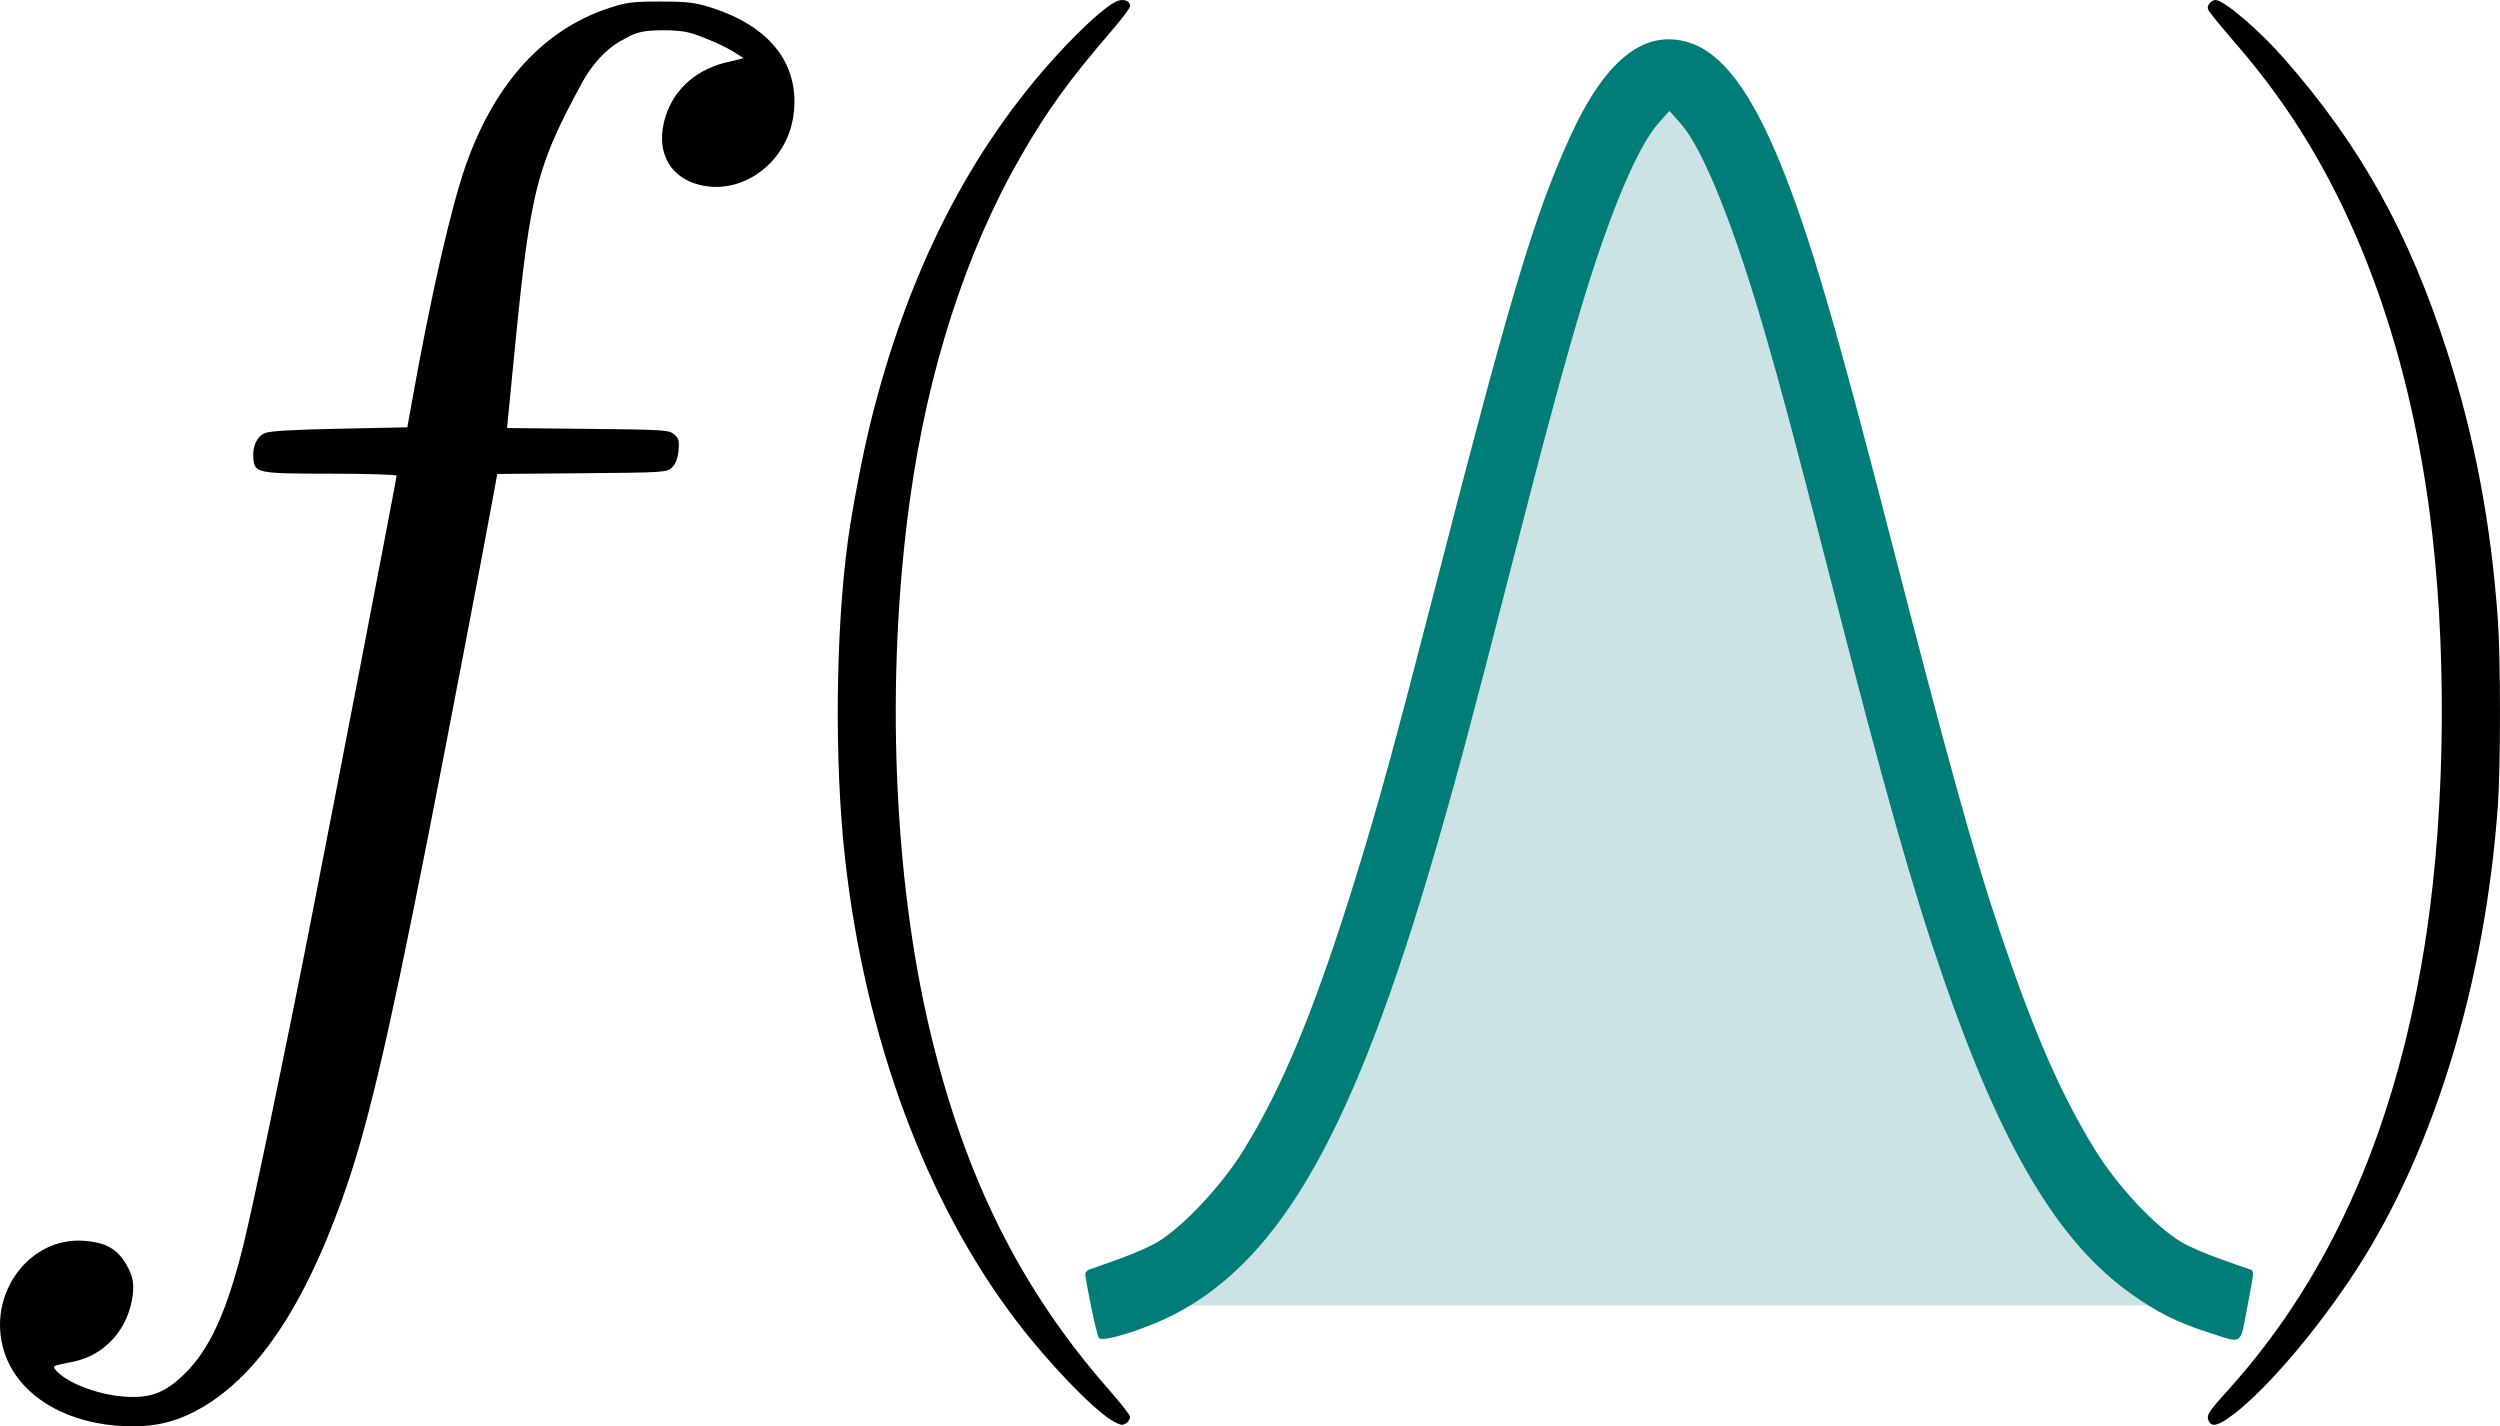 <?xml version="1.0" encoding="UTF-8" standalone="no"?>
<svg
   xmlns:dc="http://purl.org/dc/elements/1.1/"
   xmlns:cc="http://creativecommons.org/ns#"
   xmlns:rdf="http://www.w3.org/1999/02/22-rdf-syntax-ns#"
   xmlns:svg="http://www.w3.org/2000/svg"
   xmlns="http://www.w3.org/2000/svg"
   xmlns:sodipodi="http://sodipodi.sourceforge.net/DTD/sodipodi-0.dtd"
   xmlns:inkscape="http://www.inkscape.org/namespaces/inkscape"
   version="1.1"
   id="svg78"
   width="1368.611"
   height="780.856"
   viewBox="0 0 1368.611 780.856"
   sodipodi:docname="probnum_logo.svg"
   inkscape:version="1.0.1 (0767f8302a, 2020-10-17)">
  <defs
     id="defs82" />
  <sodipodi:namedview
     pagecolor="#ffffff"
     bordercolor="#666666"
     borderopacity="1"
     objecttolerance="10"
     gridtolerance="10"
     guidetolerance="10"
     inkscape:pageopacity="0"
     inkscape:pageshadow="2"
     inkscape:window-width="1874"
     inkscape:window-height="1032"
     id="namedview80"
     showgrid="false"
     inkscape:zoom="0.69397045"
     inkscape:cx="653.0029"
     inkscape:cy="319.48562"
     inkscape:window-x="46"
     inkscape:window-y="20"
     inkscape:window-maximized="1"
     inkscape:current-layer="layer1" />
  <g
     inkscape:groupmode="layer"
     id="layer3"
     inkscape:label="Function"
     style="display:inline"
     transform="translate(-100,-40)">
    <path
       style="fill:#000000;stroke-width:1.318"
       d="m 162.995,820.409 c -30.27,-2.651 -53.627,-18.198 -60.698,-40.4 -9.919,-31.148 13.659,-63.425 44.344,-60.706 11.428,1.013 17.589,4.396 22.651,13.201 3.289,5.722 4.075,9.81 3.452,15.707 -1.993,18.876 -15.058,33.725 -32.792,37.27 -11.613,2.322 -11.412,2.221 -9.333,4.67 5.687,6.697 22.196,13.165 36.657,14.361 14.775,1.222 22.964,-1.803 33.895,-12.522 13.535,-13.273 22.896,-33.688 31.829,-69.419 5.308,-21.231 22.725,-104.724 36.735,-176.097 14.494,-73.842 47.386,-244.631 47.386,-246.05 0,-0.597 -16.05,-1.095 -35.667,-1.105 -40.698,-0.022 -42.079,-0.291 -42.757,-8.323 -0.557,-6.597 1.754,-11.772 6.181,-13.841 2.505,-1.171 14.739,-1.932 40.85,-2.449 l 37.274,-0.778 2.442,-13.683 c 10.439,-58.493 21.643,-107.57 29.762,-130.368 15.953,-44.794 42.706,-73.932 78.582,-85.589 9.393,-3.052 12.736,-3.462 28,-3.43 15.06,0.031 18.732,0.485 28,3.462 32.528,10.447 48.506,31.72 44.517,59.272 -3.576,24.697 -26.345,42.352 -49.127,38.093 -18.536,-3.466 -26.948,-18.94 -20.756,-38.181 4.755,-14.775 17.096,-26.303 36.033,-30.004 l 6.667,-1.694 -5.835,-3.634 c -3.21,-1.999 -9.81,-5.161 -14.667,-7.027 -7.553,-2.902 -10.525,-4.514 -23.069,-4.574 -13.784,-0.066 -16.472,1.885 -23.081,5.464 -8.965,4.854 -16.545,13.545 -21.747,23.103 C 391.593,134.985 389.974,147.004 379.931,250.224 l -2.345,24.098 44.295,0.454 c 42.062,0.431 44.444,0.586 47.239,3.058 2.474,2.189 2.845,3.609 2.324,8.905 -0.406,4.125 -1.616,7.275 -3.506,9.124 -2.834,2.772 -3.737,2.813 -49.3,3.211 l -46.413,0.388 -3.023,16.553 c -5.4,29.567 -26.412,139.218 -35.385,184.654 -22.376,113.309 -33.255,159.034 -46.756,196.513 -22.607,62.759 -49.686,100.878 -82.959,116.783 -12.4,5.927 -24.808,7.873 -41.108,6.445 z"
       id="path149"
       sodipodi:nodetypes="sssssssssssssssccssssssssccsssssscssssccsssss" />
  </g>
  <g
     inkscape:groupmode="layer"
     id="layer4"
     inkscape:label="Parentheses"
     style="display:inline"
     transform="translate(-100,-40)">
    <path
       style="display:inline;fill:#000000;stroke-width:1.157"
       d="m 1309.238,818.057 c -1.569,-3.189 -0.59,-4.787 10.32,-16.856 57.481,-63.586 93.403,-146.307 108.891,-250.752 10.513,-70.897 11.101,-158.932 1.54,-230.688 -11.553,-86.706 -38.194,-161.586 -78.278,-220.019 -9.287,-13.539 -18.331,-25.11 -31.352,-40.115 -5.977,-6.888 -11.201,-13.44 -11.608,-14.56 -0.781,-2.147 1.867,-5.073 4.183,-5.066 4.441,0.015 23.592,16.195 37.714,32.319 41.83,47.757 68.18,95.19 89.136,160.451 14.956,46.575 23.894,93.842 27.635,146.135 1.595,22.3 1.587,80.604 -0.014,102.722 -6.934,95.762 -34.737,187.22 -76.748,252.457 -22.575,35.056 -53.049,70.353 -71.369,82.663 -5.78,3.884 -8.604,4.252 -10.051,1.31 z"
       id="path147" />
    <path
       style="display:inline;fill:#000000;stroke-width:1.155"
       d="m 708.246,817.338 c -11.165,-7.112 -34.64,-31.653 -51.765,-54.118 -49.768,-65.282 -83.078,-155.421 -93.971,-254.287 -5.748,-52.166 -5.07,-123.267 1.646,-172.789 2.355,-17.365 8.027,-46.997 12.371,-64.631 20.356,-82.633 54.501,-149.706 103.037,-202.402 12.888,-13.992 24.726,-24.731 30.889,-28.019 4.032,-2.152 8.166,-0.986 8.166,2.303 0,0.959 -4.187,6.607 -9.304,12.552 -24.21,28.128 -35.578,43.805 -50.413,69.526 -30.04,52.083 -51.068,117.301 -60.869,188.786 -13.316,97.118 -9.09,205.832 11.315,291.027 19.091,79.711 49.535,140.633 97.653,195.414 6.39,7.275 11.618,13.956 11.618,14.847 0,2.167 -2.294,4.461 -4.454,4.454 -0.961,-0.004 -3.624,-1.201 -5.917,-2.662 z"
       id="path120" />
  </g>
  <g
     inkscape:groupmode="layer"
     id="layer2"
     inkscape:label="Gaussian Fill"
     style="display:inline"
     transform="translate(-100,-40)">
    <path
       style="display:inline;fill:#cbe4e3;stroke-width:1.331"
       d="m 757.296,748.278 c 28.101,-19.935 56.732,-59.475 78.871,-108.924 27.152,-60.644 47.354,-126.092 90.745,-293.981 42.657,-165.049 58.814,-215.735 79.01,-247.86 6.367,-10.128 9.759,-13.065 12.925,-11.191 3.738,2.212 12.105,15.487 18.539,29.415 18.561,40.179 31.734,84.115 72.545,241.955 41.472,160.4 62.7,227.826 90.72,288.148 16.611,35.761 31.43,58.742 51.709,80.19 8.956,9.472 19.99,19.79 24.521,22.929 l 8.238,5.706 H 1016.705 748.291 Z"
       id="path132"
       sodipodi:nodetypes="ssssscsssscccs" />
  </g>
  <g
     inkscape:groupmode="layer"
     id="layer1"
     inkscape:label="Gaussian Edge"
     style="display:inline"
     transform="translate(-100,-40)">
    <path
       style="fill:#007c79;stroke-width:1.293"
       d="m 701.68,772.514 c -1.669,-1.96 -7.561,-32.848 -7.561,-34.912 0,-0.999 0.838,-2.14 2.301,-2.657 4.599,-1.623 27.308,-9.046 37.371,-15.072 13.663,-8.182 34.64,-30.476 46.436,-49.352 21.662,-34.663 39.768,-78.474 61.657,-149.188 12.842,-41.49 21.568,-73.318 44.189,-161.184 40.982,-159.182 53.796,-202.012 73.247,-244.816 19.381,-42.651 40.902,-59.763 65.424,-52.022 17.956,5.668 33.89,26.798 49.936,66.217 15.758,38.713 30.149,87.684 60.87,207.138 29.881,116.187 45.442,172.272 58.819,212 19.013,56.465 33.55,89.892 52.477,120.667 12.255,19.926 32.795,41.925 47.19,50.54 10.071,6.028 32.187,13.04 36.91,14.781 3.223,1.188 3.475,-0.669 -0.755,21.345 -4.021,20.927 -1.956,19.665 -21.707,13.26 -16.817,-5.453 -27.259,-10.678 -41.569,-20.798 -40.087,-28.352 -70.885,-80.058 -103.018,-172.957 -16.937,-48.965 -31.954,-102.033 -61.552,-217.506 -19.865,-77.5 -27,-104.287 -36.584,-137.333 -16.576,-57.156 -33.579,-99.335 -45.467,-112.784 l -6.378,-7.216 -6.131,6.93 c -11.098,12.546 -25.874,47.351 -40.643,95.737 -9.655,31.633 -20.536,71.836 -40.417,149.333 -21.61,84.239 -29.719,114.498 -41.626,155.333 -43.712,149.913 -83.113,220.102 -140.778,250.782 -16.27,8.656 -40.588,16.145 -42.643,13.732 z"
       id="path122"
       sodipodi:nodetypes="sssssssssssssssssssssscssssss" />
  </g>
</svg>
